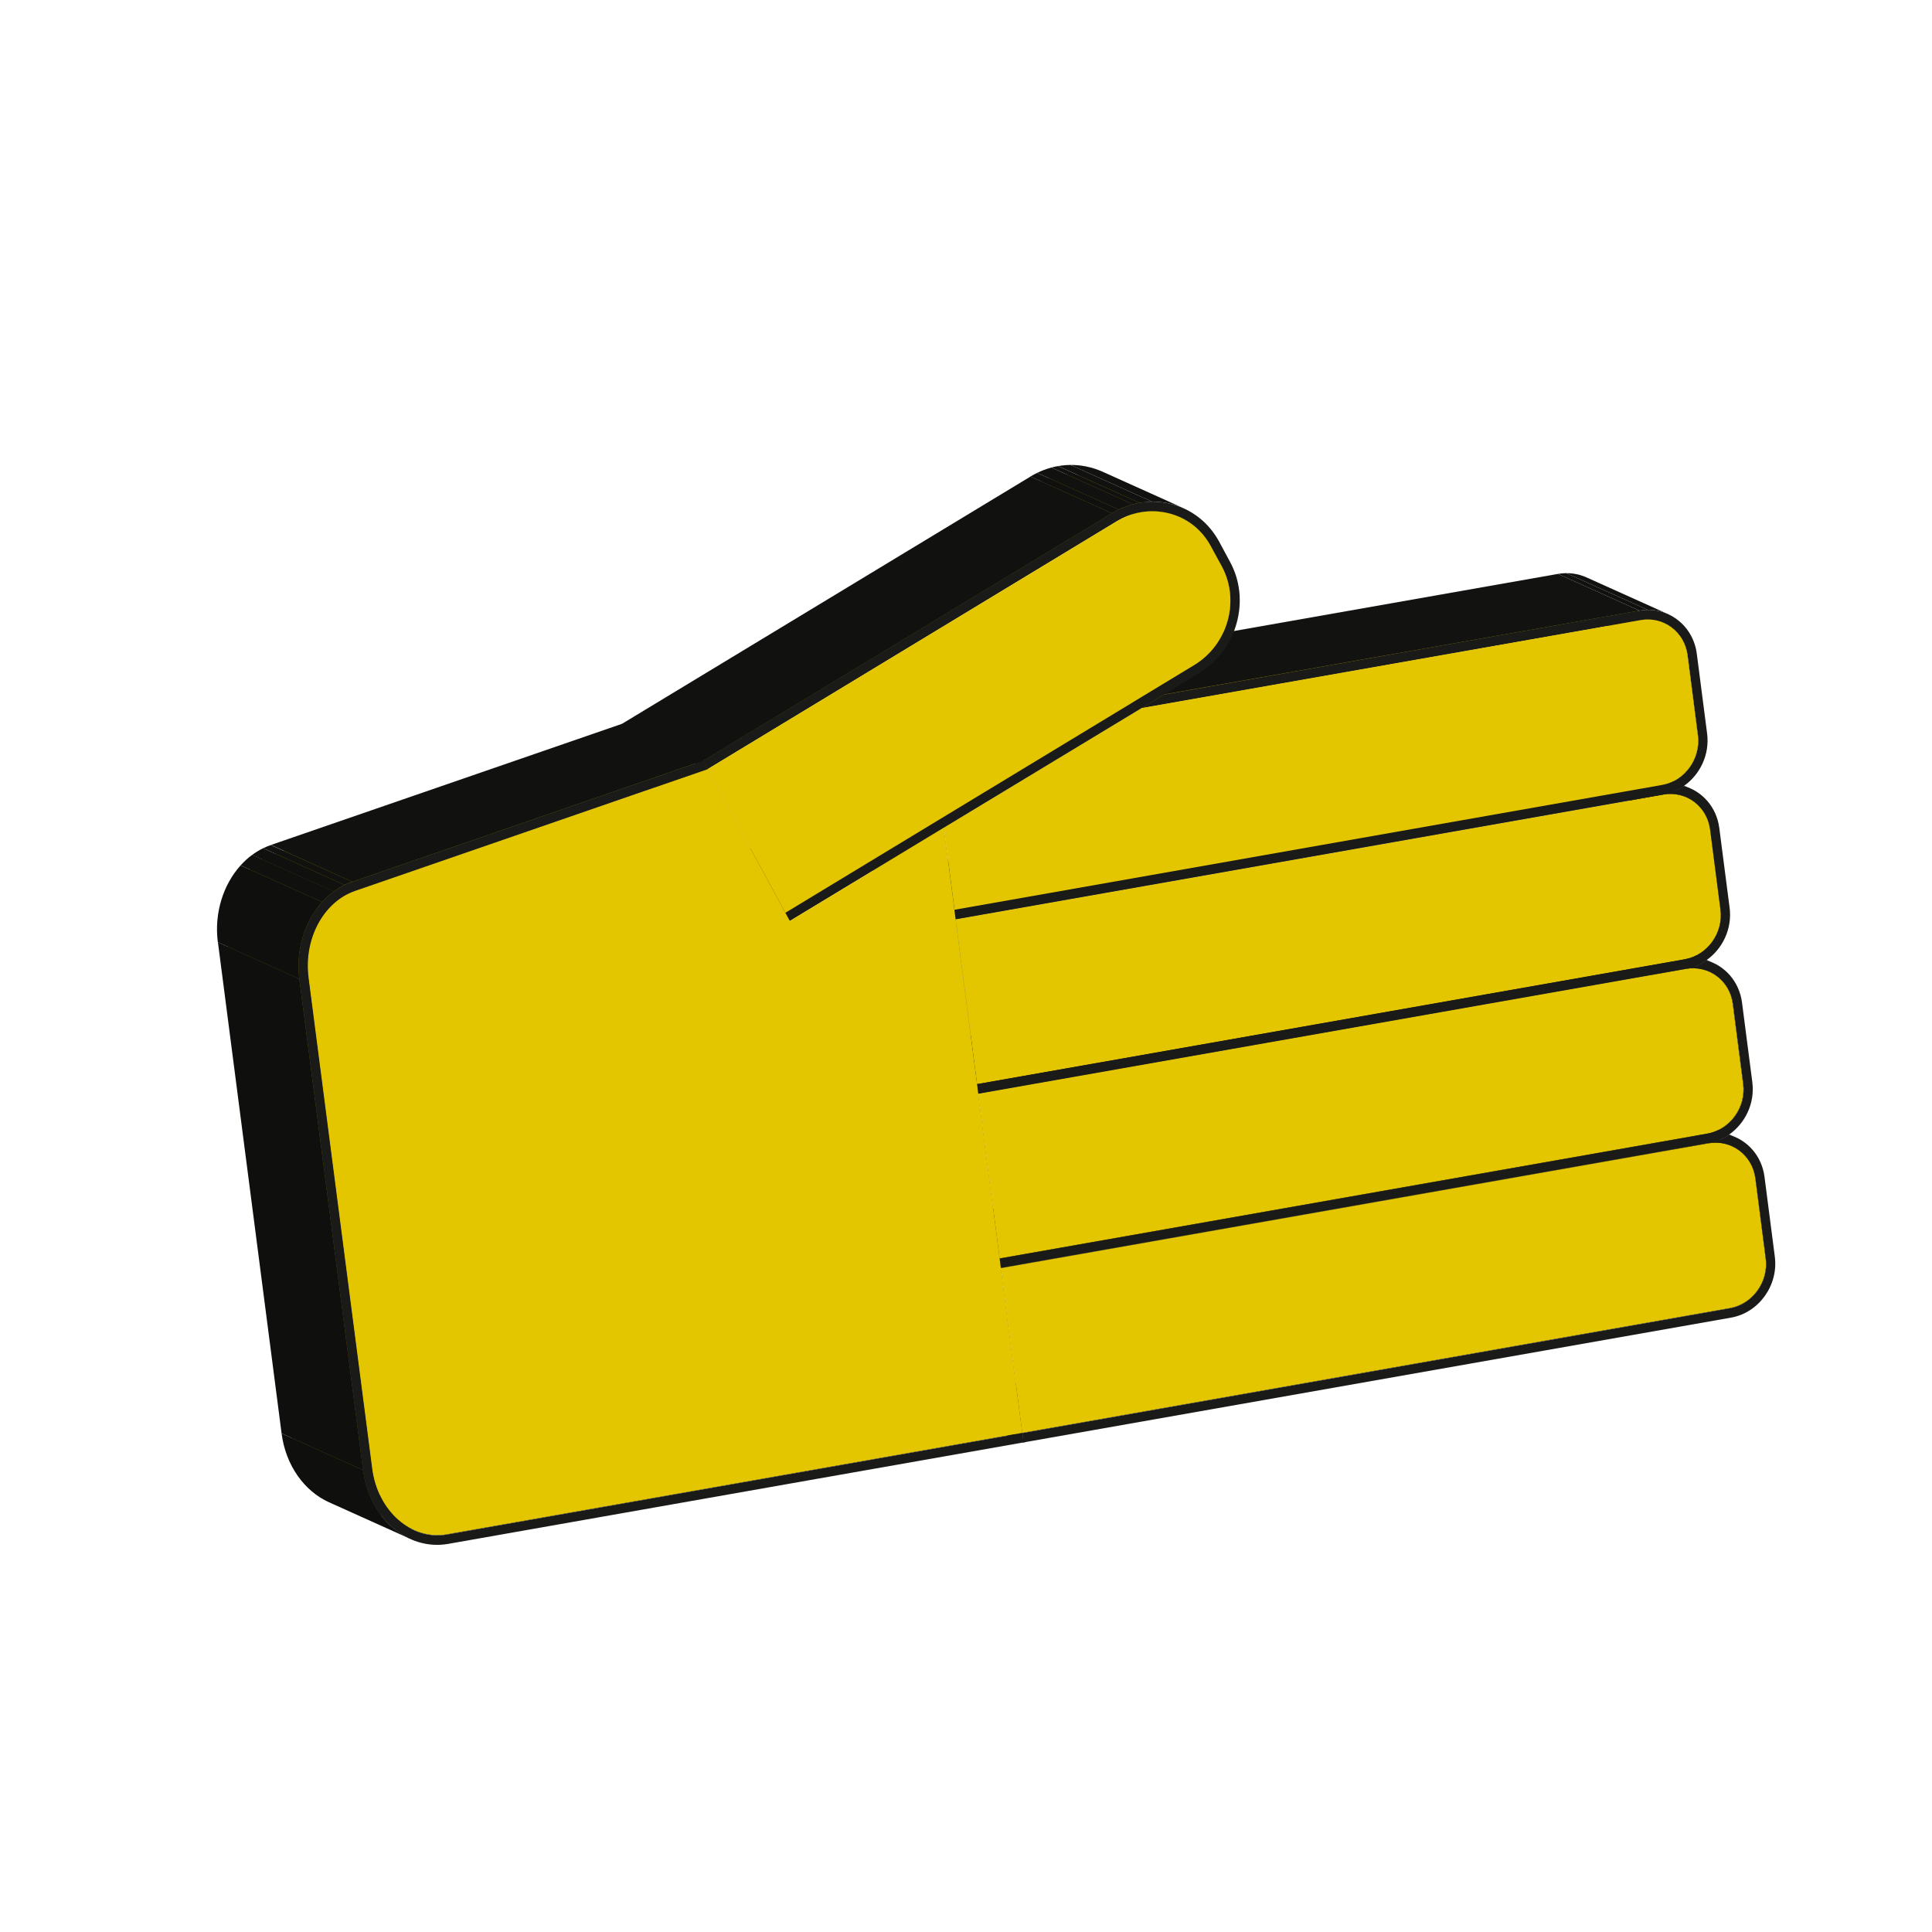 <?xml version="1.0" encoding="utf-8"?>
<!-- Generator: Adobe Illustrator 25.2.1, SVG Export Plug-In . SVG Version: 6.00 Build 0)  -->
<svg version="1.1" id="Layer_1" xmlns="http://www.w3.org/2000/svg" xmlns:xlink="http://www.w3.org/1999/xlink" x="0px" y="0px"
	 viewBox="0 0 200 200" style="enable-background:new 0 0 200 200;" xml:space="preserve">
<style type="text/css">
	.st0{enable-background:new    ;}
	.st1{clip-path:url(#SVGID_2_);enable-background:new    ;}
	.st2{fill:#111110;}
	.st3{fill:#10100F;}
	.st4{fill:#0F0F0E;}
	.st5{clip-path:url(#SVGID_4_);enable-background:new    ;}
	.st6{clip-path:url(#SVGID_6_);enable-background:new    ;}
	.st7{fill:#121211;}
	.st8{clip-path:url(#SVGID_8_);enable-background:new    ;}
	.st9{fill:#998500;}
	.st10{fill:#9E8A00;}
	.st11{clip-path:url(#SVGID_10_);enable-background:new    ;}
	.st12{clip-path:url(#SVGID_12_);enable-background:new    ;}
	.st13{clip-path:url(#SVGID_14_);enable-background:new    ;}
	.st14{clip-path:url(#SVGID_16_);enable-background:new    ;}
	.st15{clip-path:url(#SVGID_18_);enable-background:new    ;}
	.st16{clip-path:url(#SVGID_20_);enable-background:new    ;}
	.st17{clip-path:url(#SVGID_22_);enable-background:new    ;}
	.st18{fill:#9D8900;}
	.st19{fill:#8E7C00;}
	.st20{clip-path:url(#SVGID_24_);enable-background:new    ;}
	.st21{fill:#8A7800;}
	.st22{fill:#857300;}
	.st23{clip-path:url(#SVGID_26_);enable-background:new    ;}
	.st24{clip-path:url(#SVGID_28_);enable-background:new    ;}
	.st25{clip-path:url(#SVGID_30_);enable-background:new    ;}
	.st26{clip-path:url(#SVGID_32_);enable-background:new    ;}
	.st27{clip-path:url(#SVGID_34_);enable-background:new    ;}
	.st28{clip-path:url(#SVGID_36_);enable-background:new    ;}
	.st29{fill:#1A1A18;}
	.st30{clip-path:url(#SVGID_38_);enable-background:new    ;}
	.st31{fill:#948100;}
	.st32{fill:#8F7C00;}
	.st33{clip-path:url(#SVGID_40_);enable-background:new    ;}
	.st34{clip-path:url(#SVGID_42_);enable-background:new    ;}
	.st35{clip-path:url(#SVGID_44_);enable-background:new    ;}
	.st36{clip-path:url(#SVGID_46_);enable-background:new    ;}
	.st37{clip-path:url(#SVGID_48_);enable-background:new    ;}
	.st38{clip-path:url(#SVGID_50_);enable-background:new    ;}
	.st39{clip-path:url(#SVGID_52_);enable-background:new    ;}
	.st40{clip-path:url(#SVGID_54_);enable-background:new    ;}
	.st41{clip-path:url(#SVGID_56_);enable-background:new    ;}
	.st42{clip-path:url(#SVGID_58_);enable-background:new    ;}
	.st43{clip-path:url(#SVGID_60_);enable-background:new    ;}
	.st44{fill:#806F00;}
	.st45{clip-path:url(#SVGID_62_);enable-background:new    ;}
	.st46{clip-path:url(#SVGID_64_);enable-background:new    ;}
	.st47{clip-path:url(#SVGID_66_);enable-background:new    ;}
	.st48{clip-path:url(#SVGID_68_);enable-background:new    ;}
	.st49{clip-path:url(#SVGID_70_);enable-background:new    ;}
	.st50{clip-path:url(#SVGID_72_);enable-background:new    ;}
	.st51{clip-path:url(#SVGID_74_);enable-background:new    ;}
	.st52{clip-path:url(#SVGID_76_);enable-background:new    ;}
	.st53{clip-path:url(#SVGID_78_);enable-background:new    ;}
	.st54{clip-path:url(#SVGID_80_);enable-background:new    ;}
	.st55{clip-path:url(#SVGID_82_);enable-background:new    ;}
	.st56{clip-path:url(#SVGID_84_);enable-background:new    ;}
	.st57{clip-path:url(#SVGID_86_);enable-background:new    ;}
	.st58{clip-path:url(#SVGID_88_);enable-background:new    ;}
	.st59{clip-path:url(#SVGID_90_);enable-background:new    ;}
	.st60{clip-path:url(#SVGID_92_);enable-background:new    ;}
	.st61{clip-path:url(#SVGID_94_);enable-background:new    ;}
	.st62{clip-path:url(#SVGID_96_);enable-background:new    ;}
	.st63{clip-path:url(#SVGID_98_);enable-background:new    ;}
	.st64{fill:#E3C600;}
	.st65{clip-path:url(#SVGID_100_);enable-background:new    ;}
	.st66{clip-path:url(#SVGID_102_);enable-background:new    ;}
	.st67{clip-path:url(#SVGID_104_);enable-background:new    ;}
	.st68{clip-path:url(#SVGID_106_);enable-background:new    ;}
	.st69{clip-path:url(#SVGID_108_);enable-background:new    ;}
	.st70{clip-path:url(#SVGID_110_);enable-background:new    ;}
	.st71{fill:#9A8600;}
	.st72{clip-path:url(#SVGID_112_);enable-background:new    ;}
	.st73{clip-path:url(#SVGID_114_);enable-background:new    ;}
	.st74{clip-path:url(#SVGID_116_);enable-background:new    ;}
	.st75{clip-path:url(#SVGID_118_);enable-background:new    ;}
	.st76{clip-path:url(#SVGID_120_);enable-background:new    ;}
	.st77{clip-path:url(#SVGID_122_);enable-background:new    ;}
	.st78{clip-path:url(#SVGID_124_);enable-background:new    ;}
	.st79{clip-path:url(#SVGID_126_);enable-background:new    ;}
	.st80{clip-path:url(#SVGID_128_);enable-background:new    ;}
	.st81{clip-path:url(#SVGID_130_);enable-background:new    ;}
	.st82{clip-path:url(#SVGID_132_);enable-background:new    ;}
	.st83{clip-path:url(#SVGID_134_);enable-background:new    ;}
	.st84{clip-path:url(#SVGID_136_);enable-background:new    ;}
	.st85{clip-path:url(#SVGID_138_);enable-background:new    ;}
	.st86{clip-path:url(#SVGID_140_);enable-background:new    ;}
	.st87{clip-path:url(#SVGID_142_);enable-background:new    ;}
	.st88{clip-path:url(#SVGID_144_);enable-background:new    ;}
	.st89{clip-path:url(#SVGID_146_);enable-background:new    ;}
	.st90{clip-path:url(#SVGID_148_);enable-background:new    ;}
	.st91{clip-path:url(#SVGID_150_);enable-background:new    ;}
	.st92{clip-path:url(#SVGID_152_);enable-background:new    ;}
	.st93{clip-path:url(#SVGID_154_);enable-background:new    ;}
	.st94{clip-path:url(#SVGID_156_);enable-background:new    ;}
	.st95{clip-path:url(#SVGID_158_);enable-background:new    ;}
	.st96{clip-path:url(#SVGID_160_);enable-background:new    ;}
	.st97{clip-path:url(#SVGID_162_);enable-background:new    ;}
	.st98{clip-path:url(#SVGID_164_);enable-background:new    ;}
	.st99{clip-path:url(#SVGID_166_);enable-background:new    ;}
	.st100{clip-path:url(#SVGID_168_);enable-background:new    ;}
	.st101{clip-path:url(#SVGID_170_);enable-background:new    ;}
	.st102{clip-path:url(#SVGID_172_);enable-background:new    ;}
	.st103{clip-path:url(#SVGID_174_);enable-background:new    ;}
	.st104{clip-path:url(#SVGID_176_);enable-background:new    ;}
	.st105{clip-path:url(#SVGID_178_);enable-background:new    ;}
	.st106{clip-path:url(#SVGID_180_);enable-background:new    ;}
	.st107{clip-path:url(#SVGID_182_);enable-background:new    ;}
	.st108{clip-path:url(#SVGID_184_);enable-background:new    ;}
	.st109{clip-path:url(#SVGID_186_);enable-background:new    ;}
	.st110{clip-path:url(#SVGID_188_);enable-background:new    ;}
	.st111{clip-path:url(#SVGID_190_);enable-background:new    ;}
	.st112{clip-path:url(#SVGID_192_);enable-background:new    ;}
	.st113{clip-path:url(#SVGID_194_);enable-background:new    ;}
	.st114{clip-path:url(#SVGID_196_);enable-background:new    ;}
	.st115{clip-path:url(#SVGID_198_);enable-background:new    ;}
	.st116{clip-path:url(#SVGID_200_);enable-background:new    ;}
	.st117{clip-path:url(#SVGID_202_);enable-background:new    ;}
	.st118{clip-path:url(#SVGID_204_);enable-background:new    ;}
	.st119{clip-path:url(#SVGID_206_);enable-background:new    ;}
	.st120{clip-path:url(#SVGID_208_);enable-background:new    ;}
	.st121{clip-path:url(#SVGID_210_);enable-background:new    ;}
	.st122{clip-path:url(#SVGID_212_);enable-background:new    ;}
	.st123{clip-path:url(#SVGID_214_);enable-background:new    ;}
	.st124{clip-path:url(#SVGID_216_);enable-background:new    ;}
	.st125{clip-path:url(#SVGID_218_);enable-background:new    ;}
	.st126{clip-path:url(#SVGID_220_);enable-background:new    ;}
	.st127{clip-path:url(#SVGID_222_);enable-background:new    ;}
	.st128{clip-path:url(#SVGID_224_);enable-background:new    ;}
	.st129{clip-path:url(#SVGID_226_);enable-background:new    ;}
	.st130{clip-path:url(#SVGID_228_);enable-background:new    ;}
	.st131{clip-path:url(#SVGID_230_);enable-background:new    ;}
	.st132{clip-path:url(#SVGID_232_);enable-background:new    ;}
	.st133{clip-path:url(#SVGID_234_);enable-background:new    ;}
	.st134{clip-path:url(#SVGID_236_);enable-background:new    ;}
	.st135{clip-path:url(#SVGID_238_);enable-background:new    ;}
	.st136{clip-path:url(#SVGID_240_);enable-background:new    ;}
	.st137{clip-path:url(#SVGID_242_);enable-background:new    ;}
	.st138{clip-path:url(#SVGID_244_);enable-background:new    ;}
	.st139{clip-path:url(#SVGID_246_);enable-background:new    ;}
	.st140{clip-path:url(#SVGID_248_);enable-background:new    ;}
	.st141{clip-path:url(#SVGID_250_);enable-background:new    ;}
	.st142{clip-path:url(#SVGID_252_);enable-background:new    ;}
	.st143{clip-path:url(#SVGID_254_);enable-background:new    ;}
	.st144{clip-path:url(#SVGID_256_);enable-background:new    ;}
	.st145{clip-path:url(#SVGID_258_);enable-background:new    ;}
	.st146{clip-path:url(#SVGID_260_);enable-background:new    ;}
	.st147{clip-path:url(#SVGID_262_);enable-background:new    ;}
	.st148{clip-path:url(#SVGID_264_);enable-background:new    ;}
	.st149{clip-path:url(#SVGID_266_);enable-background:new    ;}
	.st150{clip-path:url(#SVGID_268_);enable-background:new    ;}
	.st151{clip-path:url(#SVGID_270_);enable-background:new    ;}
	.st152{clip-path:url(#SVGID_272_);enable-background:new    ;}
	.st153{clip-path:url(#SVGID_274_);enable-background:new    ;}
	.st154{clip-path:url(#SVGID_276_);enable-background:new    ;}
	.st155{clip-path:url(#SVGID_278_);enable-background:new    ;}
	.st156{clip-path:url(#SVGID_280_);enable-background:new    ;}
	.st157{clip-path:url(#SVGID_282_);enable-background:new    ;}
	.st158{clip-path:url(#SVGID_284_);enable-background:new    ;}
	.st159{clip-path:url(#SVGID_286_);enable-background:new    ;}
	.st160{clip-path:url(#SVGID_288_);fill:#111110;}
	.st161{clip-path:url(#SVGID_288_);fill:#10100F;}
	.st162{clip-path:url(#SVGID_288_);fill:#0F0F0E;}
	.st163{clip-path:url(#SVGID_290_);}
	.st164{clip-path:url(#SVGID_292_);fill:#0F0F0E;}
	.st165{clip-path:url(#SVGID_294_);}
	.st166{clip-path:url(#SVGID_296_);fill:#121211;}
	.st167{clip-path:url(#SVGID_298_);fill:#998500;}
	.st168{clip-path:url(#SVGID_298_);fill:#9E8A00;}
	.st169{clip-path:url(#SVGID_300_);fill:#111110;}
	.st170{clip-path:url(#SVGID_300_);fill:#10100F;}
	.st171{clip-path:url(#SVGID_302_);fill:#111110;}
	.st172{clip-path:url(#SVGID_302_);fill:#10100F;}
	.st173{clip-path:url(#SVGID_302_);fill:#0F0F0E;}
	.st174{clip-path:url(#SVGID_304_);}
	.st175{clip-path:url(#SVGID_306_);fill:#0F0F0E;}
	.st176{clip-path:url(#SVGID_308_);}
	.st177{clip-path:url(#SVGID_310_);fill:#121211;}
	.st178{clip-path:url(#SVGID_312_);fill:#998500;}
	.st179{clip-path:url(#SVGID_312_);fill:#9E8A00;}
	.st180{clip-path:url(#SVGID_314_);fill:#111110;}
	.st181{clip-path:url(#SVGID_314_);fill:#10100F;}
	.st182{clip-path:url(#SVGID_316_);fill:#111110;}
	.st183{clip-path:url(#SVGID_316_);fill:#10100F;}
	.st184{clip-path:url(#SVGID_316_);fill:#0F0F0E;}
	.st185{clip-path:url(#SVGID_318_);fill:#8A7800;}
	.st186{clip-path:url(#SVGID_318_);fill:#857300;}
	.st187{clip-path:url(#SVGID_320_);fill:#10100F;}
	.st188{clip-path:url(#SVGID_320_);fill:#0F0F0E;}
	.st189{clip-path:url(#SVGID_322_);fill:#998500;}
	.st190{clip-path:url(#SVGID_322_);fill:#948100;}
	.st191{clip-path:url(#SVGID_322_);fill:#8F7C00;}
	.st192{clip-path:url(#SVGID_322_);fill:#8A7800;}
	.st193{clip-path:url(#SVGID_324_);}
	.st194{clip-path:url(#SVGID_326_);fill:#0F0F0E;}
	.st195{clip-path:url(#SVGID_328_);}
	.st196{clip-path:url(#SVGID_330_);fill:#0F0F0E;}
	.st197{clip-path:url(#SVGID_332_);}
	.st198{clip-path:url(#SVGID_334_);fill:#0F0F0E;}
	.st199{clip-path:url(#SVGID_336_);}
	.st200{clip-path:url(#SVGID_338_);fill:#121211;}
	.st201{clip-path:url(#SVGID_340_);fill:#857300;}
	.st202{clip-path:url(#SVGID_340_);fill:#8A7800;}
	.st203{clip-path:url(#SVGID_340_);fill:#8F7C00;}
	.st204{clip-path:url(#SVGID_340_);fill:#948100;}
	.st205{clip-path:url(#SVGID_340_);fill:#998500;}
	.st206{clip-path:url(#SVGID_342_);fill:#121211;}
	.st207{clip-path:url(#SVGID_342_);fill:#111110;}
	.st208{clip-path:url(#SVGID_344_);fill:#121211;}
	.st209{clip-path:url(#SVGID_344_);fill:#111110;}
	.st210{clip-path:url(#SVGID_346_);fill:#121211;}
	.st211{clip-path:url(#SVGID_346_);fill:#111110;}
	.st212{clip-path:url(#SVGID_348_);fill:#121211;}
	.st213{clip-path:url(#SVGID_348_);fill:#111110;}
	.st214{clip-path:url(#SVGID_350_);}
	.st215{clip-path:url(#SVGID_352_);fill:#857300;}
	.st216{clip-path:url(#SVGID_354_);fill:#9E8A00;}
	.st217{clip-path:url(#SVGID_354_);fill:#998500;}
	.st218{clip-path:url(#SVGID_356_);fill:#121211;}
	.st219{clip-path:url(#SVGID_356_);fill:#111110;}
	.st220{clip-path:url(#SVGID_356_);fill:#10100F;}
	.st221{clip-path:url(#SVGID_358_);}
	.st222{clip-path:url(#SVGID_360_);fill:#857300;}
	.st223{clip-path:url(#SVGID_362_);}
	.st224{clip-path:url(#SVGID_364_);fill:#857300;}
	.st225{clip-path:url(#SVGID_366_);fill:#857300;}
	.st226{clip-path:url(#SVGID_366_);fill:#8A7800;}
	.st227{clip-path:url(#SVGID_366_);fill:#8F7C00;}
	.st228{clip-path:url(#SVGID_366_);fill:#948100;}
	.st229{clip-path:url(#SVGID_366_);fill:#998500;}
	.st230{clip-path:url(#SVGID_368_);fill:#998500;}
	.st231{clip-path:url(#SVGID_368_);fill:#9E8A00;}
	.st232{clip-path:url(#SVGID_370_);fill:#111110;}
	.st233{clip-path:url(#SVGID_370_);fill:#10100F;}
	.st234{clip-path:url(#SVGID_372_);fill:#111110;}
	.st235{clip-path:url(#SVGID_372_);fill:#10100F;}
	.st236{clip-path:url(#SVGID_372_);fill:#0F0F0E;}
	.st237{clip-path:url(#SVGID_374_);}
	.st238{clip-path:url(#SVGID_376_);fill:#0F0F0E;}
	.st239{clip-path:url(#SVGID_378_);}
	.st240{clip-path:url(#SVGID_380_);fill:#0F0F0E;}
	.st241{clip-path:url(#SVGID_382_);}
	.st242{clip-path:url(#SVGID_384_);fill:#0F0F0E;}
	.st243{clip-path:url(#SVGID_386_);fill:#998500;}
	.st244{clip-path:url(#SVGID_386_);fill:#9E8A00;}
	.st245{clip-path:url(#SVGID_388_);fill:#111110;}
	.st246{clip-path:url(#SVGID_388_);fill:#121211;}
	.st247{clip-path:url(#SVGID_390_);fill:#0F0F0E;}
	.st248{clip-path:url(#SVGID_390_);fill:#10100F;}
	.st249{clip-path:url(#SVGID_392_);}
	.st250{clip-path:url(#SVGID_394_);fill:#9E8A00;}
	.st251{clip-path:url(#SVGID_396_);fill:#0F0F0E;}
	.st252{clip-path:url(#SVGID_398_);fill:#121211;}
	.st253{clip-path:url(#SVGID_398_);fill:#111110;}
	.st254{clip-path:url(#SVGID_400_);fill:#121211;}
	.st255{clip-path:url(#SVGID_400_);fill:#111110;}
	.st256{clip-path:url(#SVGID_402_);fill:#0F0F0E;}
	.st257{clip-path:url(#SVGID_402_);fill:#10100F;}
	.st258{clip-path:url(#SVGID_404_);}
	.st259{clip-path:url(#SVGID_406_);fill:#9E8A00;}
	.st260{clip-path:url(#SVGID_408_);}
	.st261{clip-path:url(#SVGID_410_);fill:#857300;}
	.st262{clip-path:url(#SVGID_412_);fill:#0F0F0E;}
	.st263{clip-path:url(#SVGID_414_);}
	.st264{clip-path:url(#SVGID_416_);fill:#857300;}
	.st265{clip-path:url(#SVGID_418_);}
	.st266{clip-path:url(#SVGID_420_);fill:#0F0F0E;}
	.st267{clip-path:url(#SVGID_422_);}
	.st268{clip-path:url(#SVGID_424_);fill:#0F0F0E;}
	.st269{clip-path:url(#SVGID_426_);fill:#998500;}
	.st270{clip-path:url(#SVGID_426_);fill:#9E8A00;}
	.st271{clip-path:url(#SVGID_428_);fill:#8A7800;}
	.st272{clip-path:url(#SVGID_428_);fill:#8F7C00;}
	.st273{clip-path:url(#SVGID_428_);fill:#948100;}
	.st274{clip-path:url(#SVGID_428_);fill:#998500;}
	.st275{clip-path:url(#SVGID_430_);fill:#10100F;}
	.st276{clip-path:url(#SVGID_430_);fill:#111110;}
	.st277{clip-path:url(#SVGID_430_);fill:#121211;}
	.st278{clip-path:url(#SVGID_432_);fill:#857300;}
	.st279{clip-path:url(#SVGID_432_);fill:#8A7800;}
	.st280{clip-path:url(#SVGID_434_);fill:#0F0F0E;}
	.st281{clip-path:url(#SVGID_434_);fill:#10100F;}
	.st282{clip-path:url(#SVGID_436_);fill:#121211;}
	.st283{clip-path:url(#SVGID_436_);fill:#111110;}
	.st284{clip-path:url(#SVGID_438_);}
	.st285{clip-path:url(#SVGID_440_);fill:#857300;}
	.st286{clip-path:url(#SVGID_442_);fill:#0F0F0E;}
	.st287{clip-path:url(#SVGID_444_);fill:#857300;}
	.st288{clip-path:url(#SVGID_444_);fill:#8A7800;}
	.st289{clip-path:url(#SVGID_444_);fill:#8F7C00;}
	.st290{clip-path:url(#SVGID_444_);fill:#948100;}
	.st291{clip-path:url(#SVGID_446_);fill:#0F0F0E;}
	.st292{clip-path:url(#SVGID_446_);fill:#10100F;}
	.st293{clip-path:url(#SVGID_446_);fill:#111110;}
	.st294{clip-path:url(#SVGID_448_);fill:#111110;}
	.st295{clip-path:url(#SVGID_448_);fill:#10100F;}
	.st296{clip-path:url(#SVGID_448_);fill:#0F0F0E;}
	.st297{clip-path:url(#SVGID_450_);}
	.st298{clip-path:url(#SVGID_452_);fill:#0F0F0E;}
	.st299{clip-path:url(#SVGID_454_);fill:#998500;}
	.st300{clip-path:url(#SVGID_454_);fill:#9E8A00;}
	.st301{clip-path:url(#SVGID_456_);fill:#111110;}
	.st302{clip-path:url(#SVGID_456_);fill:#121211;}
	.st303{clip-path:url(#SVGID_458_);fill:#111110;}
	.st304{clip-path:url(#SVGID_458_);fill:#10100F;}
	.st305{clip-path:url(#SVGID_458_);fill:#0F0F0E;}
	.st306{clip-path:url(#SVGID_460_);fill:#111110;}
	.st307{clip-path:url(#SVGID_460_);fill:#10100F;}
	.st308{clip-path:url(#SVGID_460_);fill:#0F0F0E;}
	.st309{clip-path:url(#SVGID_462_);}
	.st310{clip-path:url(#SVGID_464_);fill:#0F0F0E;}
	.st311{clip-path:url(#SVGID_466_);}
	.st312{clip-path:url(#SVGID_468_);fill:#121211;}
	.st313{clip-path:url(#SVGID_470_);fill:#998500;}
	.st314{clip-path:url(#SVGID_470_);fill:#9E8A00;}
	.st315{clip-path:url(#SVGID_472_);fill:#111110;}
	.st316{clip-path:url(#SVGID_472_);fill:#10100F;}
	.st317{clip-path:url(#SVGID_474_);fill:#111110;}
	.st318{clip-path:url(#SVGID_474_);fill:#10100F;}
	.st319{clip-path:url(#SVGID_474_);fill:#0F0F0E;}
	.st320{clip-path:url(#SVGID_476_);fill:#0F0F0E;}
	.st321{clip-path:url(#SVGID_478_);fill:#998500;}
	.st322{clip-path:url(#SVGID_478_);fill:#9E8A00;}
	.st323{clip-path:url(#SVGID_480_);fill:#948100;}
	.st324{clip-path:url(#SVGID_480_);fill:#998500;}
	.st325{clip-path:url(#SVGID_482_);fill:#111110;}
	.st326{clip-path:url(#SVGID_482_);fill:#121211;}
	.st327{clip-path:url(#SVGID_484_);}
	.st328{clip-path:url(#SVGID_486_);fill:#0F0F0E;}
	.st329{clip-path:url(#SVGID_488_);}
	.st330{clip-path:url(#SVGID_490_);fill:#121211;}
	.st331{clip-path:url(#SVGID_492_);fill:#998500;}
	.st332{clip-path:url(#SVGID_492_);fill:#9E8A00;}
	.st333{clip-path:url(#SVGID_494_);}
	.st334{clip-path:url(#SVGID_496_);fill:#857300;}
	.st335{clip-path:url(#SVGID_498_);fill:#8A7800;}
	.st336{clip-path:url(#SVGID_498_);fill:#857300;}
	.st337{clip-path:url(#SVGID_500_);fill:#10100F;}
	.st338{clip-path:url(#SVGID_500_);fill:#0F0F0E;}
	.st339{clip-path:url(#SVGID_502_);fill:#0F0F0E;}
	.st340{clip-path:url(#SVGID_504_);}
	.st341{clip-path:url(#SVGID_506_);fill:#0F0F0E;}
	.st342{clip-path:url(#SVGID_508_);fill:#9E8A00;}
	.st343{clip-path:url(#SVGID_508_);fill:#998500;}
	.st344{clip-path:url(#SVGID_508_);fill:#948100;}
	.st345{clip-path:url(#SVGID_508_);fill:#8F7C00;}
	.st346{clip-path:url(#SVGID_508_);fill:#8A7800;}
	.st347{clip-path:url(#SVGID_510_);}
	.st348{clip-path:url(#SVGID_512_);fill:#9E8A00;}
	.st349{clip-path:url(#SVGID_514_);}
	.st350{clip-path:url(#SVGID_516_);fill:#9E8A00;}
	.st351{clip-path:url(#SVGID_518_);fill:#9E8A00;}
	.st352{clip-path:url(#SVGID_520_);}
	.st353{clip-path:url(#SVGID_522_);fill:#9E8A00;}
	.st354{clip-path:url(#SVGID_524_);fill:#121211;}
	.st355{clip-path:url(#SVGID_524_);fill:#111110;}
	.st356{clip-path:url(#SVGID_524_);fill:#10100F;}
	.st357{clip-path:url(#SVGID_526_);fill:#121211;}
	.st358{clip-path:url(#SVGID_526_);fill:#111110;}
	.st359{clip-path:url(#SVGID_528_);fill:#121211;}
	.st360{clip-path:url(#SVGID_528_);fill:#111110;}
	.st361{clip-path:url(#SVGID_530_);fill:#857300;}
	.st362{clip-path:url(#SVGID_532_);}
	.st363{clip-path:url(#SVGID_534_);fill:#0F0F0E;}
	.st364{clip-path:url(#SVGID_536_);}
	.st365{clip-path:url(#SVGID_538_);fill:#857300;}
	.st366{clip-path:url(#SVGID_540_);fill:#0F0F0E;}
	.st367{clip-path:url(#SVGID_542_);fill:#857300;}
	.st368{clip-path:url(#SVGID_542_);fill:#8A7800;}
	.st369{clip-path:url(#SVGID_542_);fill:#8F7C00;}
	.st370{clip-path:url(#SVGID_542_);fill:#948100;}
	.st371{clip-path:url(#SVGID_542_);fill:#998500;}
	.st372{clip-path:url(#SVGID_544_);fill:#121211;}
	.st373{clip-path:url(#SVGID_544_);fill:#111110;}
	.st374{clip-path:url(#SVGID_546_);fill:#0F0F0E;}
	.st375{clip-path:url(#SVGID_546_);fill:#10100F;}
	.st376{clip-path:url(#SVGID_548_);fill:#9E8A00;}
	.st377{clip-path:url(#SVGID_550_);fill:#121211;}
	.st378{clip-path:url(#SVGID_550_);fill:#111110;}
	.st379{clip-path:url(#SVGID_552_);}
	.st380{clip-path:url(#SVGID_554_);fill:#857300;}
	.st381{clip-path:url(#SVGID_556_);}
	.st382{clip-path:url(#SVGID_558_);fill:#0F0F0E;}
	.st383{clip-path:url(#SVGID_560_);fill:#857300;}
	.st384{clip-path:url(#SVGID_560_);fill:#8A7800;}
	.st385{clip-path:url(#SVGID_560_);fill:#8F7C00;}
	.st386{clip-path:url(#SVGID_560_);fill:#948100;}
	.st387{clip-path:url(#SVGID_560_);fill:#998500;}
	.st388{clip-path:url(#SVGID_562_);fill:#0F0F0E;}
	.st389{clip-path:url(#SVGID_562_);fill:#10100F;}
	.st390{clip-path:url(#SVGID_562_);fill:#111110;}
	.st391{clip-path:url(#SVGID_564_);}
	.st392{clip-path:url(#SVGID_566_);fill:#0F0F0E;}
	.st393{clip-path:url(#SVGID_568_);fill:#857300;}
	.st394{clip-path:url(#SVGID_568_);fill:#8A7800;}
	.st395{clip-path:url(#SVGID_570_);fill:#0F0F0E;}
	.st396{clip-path:url(#SVGID_570_);fill:#10100F;}
	.st397{clip-path:url(#SVGID_572_);fill:#121211;}
	.st398{clip-path:url(#SVGID_572_);fill:#111110;}
	.st399{clip-path:url(#SVGID_574_);}
	.st400{clip-path:url(#SVGID_576_);fill:#0F0F0E;}
	.st401{clip-path:url(#SVGID_578_);}
	.st402{clip-path:url(#SVGID_580_);fill:#9E8A00;}
	.st403{clip-path:url(#SVGID_582_);fill:#998500;}
	.st404{clip-path:url(#SVGID_582_);fill:#9E8A00;}
	.st405{clip-path:url(#SVGID_584_);fill:#8A7800;}
	.st406{clip-path:url(#SVGID_584_);fill:#8F7C00;}
	.st407{clip-path:url(#SVGID_584_);fill:#948100;}
	.st408{clip-path:url(#SVGID_584_);fill:#998500;}
	.st409{clip-path:url(#SVGID_586_);fill:#10100F;}
	.st410{clip-path:url(#SVGID_586_);fill:#111110;}
	.st411{clip-path:url(#SVGID_586_);fill:#121211;}
	.st412{clip-path:url(#SVGID_588_);fill:#857300;}
	.st413{clip-path:url(#SVGID_590_);}
	.st414{clip-path:url(#SVGID_592_);fill:#0F0F0E;}
	.st415{clip-path:url(#SVGID_594_);fill:#857300;}
	.st416{clip-path:url(#SVGID_594_);fill:#8A7800;}
	.st417{clip-path:url(#SVGID_594_);fill:#8F7C00;}
	.st418{clip-path:url(#SVGID_594_);fill:#948100;}
	.st419{clip-path:url(#SVGID_596_);fill:#0F0F0E;}
	.st420{clip-path:url(#SVGID_596_);fill:#10100F;}
	.st421{clip-path:url(#SVGID_596_);fill:#111110;}
	.st422{clip-path:url(#SVGID_598_);fill:#111110;}
	.st423{clip-path:url(#SVGID_598_);fill:#10100F;}
	.st424{clip-path:url(#SVGID_598_);fill:#0F0F0E;}
	.st425{clip-path:url(#SVGID_600_);}
	.st426{clip-path:url(#SVGID_602_);fill:#0F0F0E;}
	.st427{clip-path:url(#SVGID_604_);}
	.st428{clip-path:url(#SVGID_606_);fill:#121211;}
	.st429{clip-path:url(#SVGID_608_);fill:#998500;}
	.st430{clip-path:url(#SVGID_608_);fill:#9E8A00;}
	.st431{clip-path:url(#SVGID_610_);fill:#111110;}
	.st432{clip-path:url(#SVGID_610_);fill:#10100F;}
	.st433{clip-path:url(#SVGID_612_);fill:#111110;}
	.st434{clip-path:url(#SVGID_612_);fill:#10100F;}
	.st435{clip-path:url(#SVGID_612_);fill:#0F0F0E;}
	.st436{clip-path:url(#SVGID_614_);}
	.st437{clip-path:url(#SVGID_616_);fill:#0F0F0E;}
	.st438{clip-path:url(#SVGID_618_);}
	.st439{clip-path:url(#SVGID_620_);fill:#121211;}
	.st440{clip-path:url(#SVGID_622_);fill:#998500;}
	.st441{clip-path:url(#SVGID_622_);fill:#9E8A00;}
	.st442{clip-path:url(#SVGID_624_);fill:#111110;}
	.st443{clip-path:url(#SVGID_624_);fill:#10100F;}
	.st444{clip-path:url(#SVGID_626_);fill:#111110;}
	.st445{clip-path:url(#SVGID_626_);fill:#10100F;}
	.st446{clip-path:url(#SVGID_626_);fill:#0F0F0E;}
	.st447{clip-path:url(#SVGID_628_);}
	.st448{clip-path:url(#SVGID_630_);fill:#0F0F0E;}
	.st449{clip-path:url(#SVGID_632_);}
	.st450{clip-path:url(#SVGID_634_);fill:#121211;}
	.st451{clip-path:url(#SVGID_636_);fill:#998500;}
	.st452{clip-path:url(#SVGID_636_);fill:#9E8A00;}
	.st453{clip-path:url(#SVGID_638_);fill:#111110;}
	.st454{clip-path:url(#SVGID_638_);fill:#10100F;}
	.st455{clip-path:url(#SVGID_640_);fill:#111110;}
	.st456{clip-path:url(#SVGID_640_);fill:#10100F;}
	.st457{clip-path:url(#SVGID_640_);fill:#0F0F0E;}
	.st458{clip-path:url(#SVGID_642_);}
	.st459{clip-path:url(#SVGID_644_);fill:#0F0F0E;}
	.st460{clip-path:url(#SVGID_646_);fill:#998500;}
	.st461{clip-path:url(#SVGID_646_);fill:#9E8A00;}
	.st462{clip-path:url(#SVGID_648_);fill:#111110;}
	.st463{clip-path:url(#SVGID_648_);fill:#121211;}
	.st464{clip-path:url(#SVGID_650_);fill:#10100F;}
	.st465{clip-path:url(#SVGID_650_);fill:#0F0F0E;}
	.st466{clip-path:url(#SVGID_652_);}
	.st467{clip-path:url(#SVGID_654_);fill:#0F0F0E;}
	.st468{clip-path:url(#SVGID_656_);}
	.st469{clip-path:url(#SVGID_658_);fill:#9E8A00;}
	.st470{clip-path:url(#SVGID_660_);fill:#998500;}
	.st471{clip-path:url(#SVGID_660_);fill:#9E8A00;}
	.st472{clip-path:url(#SVGID_662_);fill:#111110;}
	.st473{clip-path:url(#SVGID_662_);fill:#121211;}
	.st474{clip-path:url(#SVGID_664_);fill:#8F7C00;}
	.st475{clip-path:url(#SVGID_664_);fill:#948100;}
	.st476{clip-path:url(#SVGID_664_);fill:#998500;}
	.st477{clip-path:url(#SVGID_666_);fill:#10100F;}
	.st478{clip-path:url(#SVGID_666_);fill:#111110;}
	.st479{clip-path:url(#SVGID_668_);fill:#121211;}
	.st480{clip-path:url(#SVGID_668_);fill:#111110;}
	.st481{clip-path:url(#SVGID_670_);}
	.st482{clip-path:url(#SVGID_672_);fill:#857300;}
	.st483{clip-path:url(#SVGID_674_);}
	.st484{clip-path:url(#SVGID_676_);fill:#0F0F0E;}
	.st485{clip-path:url(#SVGID_678_);fill:#857300;}
	.st486{clip-path:url(#SVGID_678_);fill:#8A7800;}
	.st487{clip-path:url(#SVGID_678_);fill:#8F7C00;}
	.st488{clip-path:url(#SVGID_678_);fill:#948100;}
	.st489{clip-path:url(#SVGID_680_);fill:#0F0F0E;}
	.st490{clip-path:url(#SVGID_680_);fill:#10100F;}
	.st491{clip-path:url(#SVGID_680_);fill:#111110;}
	.st492{fill:none;}
	.st493{fill:#1D1D1B;}
	.st494{fill:#FFFFFF;}
	.st495{clip-path:url(#SVGID_682_);enable-background:new    ;}
	.st496{clip-path:url(#SVGID_684_);enable-background:new    ;}
	.st497{clip-path:url(#SVGID_686_);enable-background:new    ;}
	.st498{clip-path:url(#SVGID_688_);enable-background:new    ;}
	.st499{fill:#999999;}
	.st500{fill:#9E9E9E;}
	.st501{clip-path:url(#SVGID_690_);enable-background:new    ;}
	.st502{clip-path:url(#SVGID_692_);enable-background:new    ;}
	.st503{clip-path:url(#SVGID_694_);enable-background:new    ;}
	.st504{clip-path:url(#SVGID_696_);enable-background:new    ;}
	.st505{clip-path:url(#SVGID_698_);enable-background:new    ;}
	.st506{clip-path:url(#SVGID_700_);enable-background:new    ;}
	.st507{clip-path:url(#SVGID_702_);enable-background:new    ;}
	.st508{clip-path:url(#SVGID_704_);enable-background:new    ;}
	.st509{clip-path:url(#SVGID_706_);enable-background:new    ;}
	.st510{clip-path:url(#SVGID_708_);enable-background:new    ;}
	.st511{clip-path:url(#SVGID_710_);enable-background:new    ;}
	.st512{clip-path:url(#SVGID_712_);enable-background:new    ;}
	.st513{clip-path:url(#SVGID_714_);enable-background:new    ;}
	.st514{clip-path:url(#SVGID_716_);enable-background:new    ;}
	.st515{clip-path:url(#SVGID_718_);enable-background:new    ;}
	.st516{fill:#9D9D9D;}
	.st517{fill:#808080;}
	.st518{fill:#E3E3E3;}
	.st519{clip-path:url(#SVGID_720_);enable-background:new    ;}
	.st520{clip-path:url(#SVGID_722_);enable-background:new    ;}
	.st521{clip-path:url(#SVGID_724_);enable-background:new    ;}
	.st522{clip-path:url(#SVGID_726_);enable-background:new    ;}
	.st523{clip-path:url(#SVGID_728_);enable-background:new    ;}
	.st524{clip-path:url(#SVGID_730_);enable-background:new    ;}
	.st525{clip-path:url(#SVGID_732_);enable-background:new    ;}
	.st526{clip-path:url(#SVGID_734_);enable-background:new    ;}
	.st527{clip-path:url(#SVGID_736_);enable-background:new    ;}
	.st528{clip-path:url(#SVGID_738_);enable-background:new    ;}
	.st529{clip-path:url(#SVGID_740_);enable-background:new    ;}
	.st530{clip-path:url(#SVGID_742_);enable-background:new    ;}
	.st531{clip-path:url(#SVGID_744_);enable-background:new    ;}
	.st532{clip-path:url(#SVGID_746_);enable-background:new    ;}
	.st533{fill:#949494;}
	.st534{clip-path:url(#SVGID_748_);enable-background:new    ;}
	.st535{clip-path:url(#SVGID_750_);enable-background:new    ;}
	.st536{clip-path:url(#SVGID_752_);enable-background:new    ;}
	.st537{clip-path:url(#SVGID_754_);enable-background:new    ;}
	.st538{clip-path:url(#SVGID_756_);enable-background:new    ;}
	.st539{clip-path:url(#SVGID_758_);enable-background:new    ;}
	.st540{clip-path:url(#SVGID_760_);enable-background:new    ;}
	.st541{clip-path:url(#SVGID_762_);enable-background:new    ;}
	.st542{clip-path:url(#SVGID_764_);enable-background:new    ;}
	.st543{clip-path:url(#SVGID_766_);enable-background:new    ;}
	.st544{clip-path:url(#SVGID_768_);enable-background:new    ;}
	.st545{clip-path:url(#SVGID_770_);enable-background:new    ;}
	.st546{clip-path:url(#SVGID_772_);enable-background:new    ;}
	.st547{clip-path:url(#SVGID_774_);enable-background:new    ;}
	.st548{clip-path:url(#SVGID_776_);enable-background:new    ;}
	.st549{clip-path:url(#SVGID_778_);enable-background:new    ;}
	.st550{clip-path:url(#SVGID_780_);enable-background:new    ;}
	.st551{fill:#858585;}
	.st552{clip-path:url(#SVGID_782_);enable-background:new    ;}
	.st553{clip-path:url(#SVGID_784_);enable-background:new    ;}
	.st554{clip-path:url(#SVGID_786_);enable-background:new    ;}
	.st555{clip-path:url(#SVGID_788_);enable-background:new    ;}
	.st556{fill:#8F8F8F;}
	.st557{fill:#8A8A8A;}
	.st558{clip-path:url(#SVGID_790_);enable-background:new    ;}
	.st559{clip-path:url(#SVGID_792_);enable-background:new    ;}
	.st560{clip-path:url(#SVGID_794_);enable-background:new    ;}
	.st561{clip-path:url(#SVGID_796_);enable-background:new    ;}
	.st562{clip-path:url(#SVGID_798_);enable-background:new    ;}
	.st563{clip-path:url(#SVGID_800_);enable-background:new    ;}
	.st564{clip-path:url(#SVGID_802_);enable-background:new    ;}
	.st565{clip-path:url(#SVGID_804_);enable-background:new    ;}
	.st566{clip-path:url(#SVGID_806_);enable-background:new    ;}
	.st567{fill:#8E8E8E;}
</style>
<g>
	<g>
		<g class="st0">
			<g class="st0">
				<defs>
					<path id="SVGID_225_" class="st0" d="M179.08,135.42l-8.44-3.8c2.35-0.42,4.03-2.73,3.71-5.15l8.44,3.8
						C183.1,132.7,181.43,135.01,179.08,135.42z"/>
				</defs>
				<clipPath id="SVGID_2_">
					<use xlink:href="#SVGID_225_"  style="overflow:visible;"/>
				</clipPath>
				<g class="st1">
					<path class="st2" d="M179.08,135.42l-8.44-3.8c0.12-0.02,0.24-0.05,0.36-0.08l8.44,3.8
						C179.32,135.38,179.2,135.4,179.08,135.42"/>
					<path class="st2" d="M179.44,135.34l-8.44-3.8c0.27-0.07,0.53-0.17,0.78-0.29l8.44,3.8
						C179.97,135.17,179.71,135.27,179.44,135.34"/>
					<path class="st3" d="M180.22,135.05l-8.44-3.8c0.24-0.12,0.48-0.26,0.69-0.42l8.44,3.8
						C180.7,134.79,180.47,134.93,180.22,135.05"/>
					<path class="st3" d="M180.92,134.63l-8.44-3.8c0.25-0.18,0.48-0.39,0.69-0.63l8.44,3.8
						C181.4,134.24,181.17,134.45,180.92,134.63"/>
					<path class="st4" d="M181.61,134.01l-8.44-3.8c0.89-0.98,1.36-2.34,1.18-3.74l8.44,3.8
						C182.97,131.67,182.49,133.03,181.61,134.01"/>
				</g>
			</g>
			<g>
				<polygon class="st4" points="182.79,130.27 174.35,126.47 173.28,118.19 181.71,121.99 				"/>
			</g>
			<g class="st0">
				<defs>
					<path id="SVGID_227_" class="st0" d="M170.84,114.84l8.44,3.8c1.28,0.58,2.24,1.8,2.44,3.35l-8.44-3.8
						C173.08,116.64,172.12,115.42,170.84,114.84z"/>
				</defs>
				<clipPath id="SVGID_4_">
					<use xlink:href="#SVGID_227_"  style="overflow:visible;"/>
				</clipPath>
				<g class="st5">
					<path class="st4" d="M181.71,121.99l-8.44-3.8c-0.2-1.54-1.16-2.77-2.44-3.35l8.44,3.8
						C180.55,119.22,181.51,120.45,181.71,121.99"/>
				</g>
			</g>
			<g class="st0">
				<defs>
					<path id="SVGID_229_" class="st0" d="M170.54,113.67c0.24,0.07,0.48,0.15,0.71,0.26l8.44,3.8c-0.23-0.1-0.47-0.19-0.71-0.26
						C176.44,116.33,173.07,114.81,170.54,113.67z"/>
				</defs>
				<clipPath id="SVGID_6_">
					<use xlink:href="#SVGID_229_"  style="overflow:visible;"/>
				</clipPath>
				<g class="st6">
					<path class="st7" d="M178.97,117.47l-8.44-3.8c0.24,0.07,0.48,0.15,0.71,0.26l8.44,3.8
						C179.45,117.63,179.22,117.54,178.97,117.47"/>
				</g>
			</g>
			<g class="st0">
				<defs>
					<path id="SVGID_231_" class="st0" d="M170.84,114.84l8.44,3.8c-0.73-0.33-1.56-0.45-2.41-0.3l-8.44-3.8
						C169.28,114.39,170.11,114.51,170.84,114.84z"/>
				</defs>
				<clipPath id="SVGID_8_">
					<use xlink:href="#SVGID_231_"  style="overflow:visible;"/>
				</clipPath>
				<g class="st8">
					<path class="st9" d="M176.86,118.35l-8.44-3.8c0.23-0.04,0.47-0.06,0.69-0.06l8.44,3.8
						C177.33,118.28,177.1,118.3,176.86,118.35"/>
					<path class="st10" d="M177.56,118.28l-8.44-3.8c0.61-0.01,1.19,0.12,1.71,0.36l8.44,3.8
						C178.74,118.4,178.16,118.28,177.56,118.28"/>
				</g>
			</g>
			<g class="st0">
				<defs>
					<path id="SVGID_233_" class="st0" d="M168.43,114.54c0.77-0.14,1.49-0.44,2.11-0.87l8.44,3.8c-0.62,0.43-1.34,0.74-2.11,0.87
						C174.33,117.21,170.96,115.68,168.43,114.54z"/>
				</defs>
				<clipPath id="SVGID_10_">
					<use xlink:href="#SVGID_233_"  style="overflow:visible;"/>
				</clipPath>
				<g class="st11">
					<path class="st2" d="M176.86,118.35l-8.44-3.8c0.15-0.03,0.3-0.06,0.44-0.1l8.44,3.8
						C177.16,118.29,177.01,118.32,176.86,118.35"/>
					<path class="st2" d="M177.31,118.25l-8.44-3.8c0.33-0.09,0.65-0.21,0.95-0.36l8.44,3.8
						C177.96,118.04,177.64,118.16,177.31,118.25"/>
					<path class="st3" d="M178.26,117.89l-8.44-3.8c0.25-0.12,0.49-0.26,0.71-0.42l8.44,3.8
						C178.75,117.63,178.51,117.77,178.26,117.89"/>
				</g>
			</g>
			<g class="st0">
				<defs>
					<path id="SVGID_235_" class="st0" d="M176.74,117.37l-8.44-3.8c2.35-0.42,4.03-2.73,3.71-5.15l8.44,3.8
						C180.76,114.64,179.09,116.95,176.74,117.37z"/>
				</defs>
				<clipPath id="SVGID_12_">
					<use xlink:href="#SVGID_235_"  style="overflow:visible;"/>
				</clipPath>
				<g class="st12">
					<path class="st2" d="M176.74,117.37l-8.44-3.8c0.12-0.02,0.24-0.05,0.36-0.08l8.44,3.8
						C176.98,117.32,176.86,117.35,176.74,117.37"/>
					<path class="st2" d="M177.1,117.29l-8.44-3.8c0.27-0.07,0.53-0.17,0.78-0.29l8.44,3.8
						C177.63,117.12,177.37,117.22,177.1,117.29"/>
					<path class="st3" d="M177.88,117l-8.44-3.8c0.24-0.12,0.48-0.26,0.69-0.42l8.44,3.8C178.36,116.74,178.13,116.88,177.88,117"/>
					<path class="st3" d="M178.58,116.58l-8.44-3.8c0.25-0.18,0.48-0.39,0.69-0.63l8.44,3.8
						C179.06,116.18,178.83,116.39,178.58,116.58"/>
					<path class="st4" d="M179.27,115.95l-8.44-3.8c0.89-0.98,1.36-2.34,1.18-3.74l8.44,3.8
						C180.63,113.61,180.15,114.97,179.27,115.95"/>
				</g>
			</g>
			<g>
				<polygon class="st4" points="180.45,112.21 172.01,108.41 170.94,100.14 179.38,103.94 				"/>
			</g>
			<g class="st0">
				<defs>
					<path id="SVGID_237_" class="st0" d="M168.5,96.79l8.44,3.8c1.28,0.58,2.24,1.8,2.44,3.35l-8.44-3.8
						C170.74,98.59,169.78,97.37,168.5,96.79z"/>
				</defs>
				<clipPath id="SVGID_14_">
					<use xlink:href="#SVGID_237_"  style="overflow:visible;"/>
				</clipPath>
				<g class="st13">
					<path class="st4" d="M179.38,103.94l-8.44-3.8c-0.2-1.55-1.16-2.77-2.44-3.35l8.44,3.8
						C178.22,101.17,179.17,102.4,179.38,103.94"/>
				</g>
			</g>
			<g class="st0">
				<defs>
					<path id="SVGID_239_" class="st0" d="M168.21,95.62c0.24,0.07,0.47,0.15,0.7,0.25l8.44,3.8c-0.22-0.1-0.46-0.19-0.7-0.25
						C174.11,98.28,170.74,96.76,168.21,95.62z"/>
				</defs>
				<clipPath id="SVGID_16_">
					<use xlink:href="#SVGID_239_"  style="overflow:visible;"/>
				</clipPath>
				<g class="st14">
					<path class="st7" d="M176.64,99.42l-8.44-3.8c0.24,0.07,0.47,0.15,0.7,0.25l8.44,3.8C177.11,99.57,176.88,99.49,176.64,99.42"
						/>
				</g>
			</g>
			<g class="st0">
				<defs>
					<path id="SVGID_241_" class="st0" d="M168.5,96.79l8.44,3.8c-0.73-0.33-1.56-0.45-2.41-0.3l-8.44-3.8
						C166.94,96.35,167.77,96.46,168.5,96.79z"/>
				</defs>
				<clipPath id="SVGID_18_">
					<use xlink:href="#SVGID_241_"  style="overflow:visible;"/>
				</clipPath>
				<g class="st15">
					<path class="st9" d="M174.52,100.3l-8.44-3.8c0.23-0.04,0.47-0.06,0.7-0.06l8.44,3.8C174.99,100.24,174.76,100.26,174.52,100.3
						"/>
					<path class="st10" d="M175.22,100.23l-8.44-3.8c0.61-0.01,1.19,0.12,1.72,0.36l8.44,3.8
						C176.41,100.36,175.83,100.23,175.22,100.23"/>
				</g>
			</g>
			<g class="st0">
				<defs>
					<path id="SVGID_243_" class="st0" d="M166.09,96.5c0.78-0.14,1.49-0.44,2.12-0.88l8.44,3.8c-0.62,0.43-1.34,0.74-2.12,0.88
						C171.99,99.16,168.62,97.64,166.09,96.5z"/>
				</defs>
				<clipPath id="SVGID_20_">
					<use xlink:href="#SVGID_243_"  style="overflow:visible;"/>
				</clipPath>
				<g class="st16">
					<path class="st2" d="M174.52,100.3l-8.44-3.8c0.15-0.03,0.3-0.06,0.44-0.1l8.44,3.8C174.82,100.24,174.67,100.27,174.52,100.3"
						/>
					<path class="st2" d="M174.97,100.2l-8.44-3.8c0.33-0.09,0.65-0.21,0.95-0.35l8.44,3.8C175.61,99.99,175.3,100.11,174.97,100.2"
						/>
					<path class="st3" d="M175.92,99.85l-8.44-3.8c0.25-0.12,0.49-0.27,0.72-0.42l8.44,3.8C176.41,99.58,176.17,99.72,175.92,99.85"
						/>
				</g>
			</g>
			<g class="st0">
				<defs>
					<path id="SVGID_245_" class="st0" d="M174.4,99.31l-8.44-3.8c2.35-0.42,4.03-2.73,3.71-5.15l8.44,3.8
						C178.42,96.59,176.75,98.9,174.4,99.31z"/>
				</defs>
				<clipPath id="SVGID_22_">
					<use xlink:href="#SVGID_245_"  style="overflow:visible;"/>
				</clipPath>
				<g class="st17">
					<path class="st2" d="M174.4,99.31l-8.44-3.8c0.12-0.02,0.24-0.05,0.36-0.08l8.44,3.8C174.64,99.27,174.52,99.29,174.4,99.31"/>
					<path class="st2" d="M174.76,99.23l-8.44-3.8c0.27-0.07,0.53-0.17,0.78-0.29l8.44,3.8C175.29,99.06,175.03,99.16,174.76,99.23"
						/>
					<path class="st3" d="M175.54,98.94l-8.44-3.8c0.24-0.12,0.48-0.26,0.69-0.42l8.44,3.8C176.02,98.68,175.79,98.82,175.54,98.94"
						/>
					<path class="st3" d="M176.24,98.52l-8.44-3.8c0.25-0.18,0.48-0.39,0.69-0.63l8.44,3.8C176.72,98.13,176.49,98.34,176.24,98.52"
						/>
					<path class="st4" d="M176.93,97.9l-8.44-3.8c0.89-0.98,1.36-2.34,1.18-3.74l8.44,3.8C178.29,95.56,177.81,96.92,176.93,97.9"/>
				</g>
			</g>
			<g>
				<polygon class="st4" points="178.11,94.16 169.67,90.36 168.6,82.09 177.03,85.89 				"/>
			</g>
			<g class="st0">
				<defs>
					<path id="SVGID_247_" class="st0" d="M166.16,78.74l8.44,3.8c1.28,0.58,2.24,1.8,2.44,3.35l-8.44-3.8
						C168.4,80.54,167.44,79.31,166.16,78.74z"/>
				</defs>
				<clipPath id="SVGID_24_">
					<use xlink:href="#SVGID_247_"  style="overflow:visible;"/>
				</clipPath>
				<g class="st20">
					<path class="st4" d="M177.03,85.89l-8.44-3.8c-0.2-1.55-1.16-2.77-2.44-3.35l8.44,3.8C175.87,83.12,176.83,84.34,177.03,85.89"
						/>
				</g>
			</g>
			<g class="st0">
				<defs>
					<path id="SVGID_249_" class="st0" d="M165.86,77.57c0.24,0.07,0.48,0.15,0.71,0.26l8.44,3.8c-0.23-0.1-0.47-0.19-0.71-0.26
						C171.76,80.23,168.39,78.71,165.86,77.57z"/>
				</defs>
				<clipPath id="SVGID_26_">
					<use xlink:href="#SVGID_249_"  style="overflow:visible;"/>
				</clipPath>
				<g class="st23">
					<path class="st7" d="M174.29,81.37l-8.44-3.8c0.24,0.07,0.48,0.15,0.71,0.26l8.44,3.8C174.77,81.53,174.54,81.44,174.29,81.37"
						/>
				</g>
			</g>
			<g class="st0">
				<defs>
					<path id="SVGID_251_" class="st0" d="M166.16,78.74l8.44,3.8c-0.73-0.33-1.56-0.45-2.41-0.3l-8.44-3.8
						C164.6,78.29,165.43,78.41,166.16,78.74z"/>
				</defs>
				<clipPath id="SVGID_28_">
					<use xlink:href="#SVGID_251_"  style="overflow:visible;"/>
				</clipPath>
				<g class="st24">
					<path class="st9" d="M172.18,82.24l-8.44-3.8c0.23-0.04,0.47-0.06,0.7-0.06l8.44,3.8C172.65,82.18,172.42,82.2,172.18,82.24"/>
					<path class="st10" d="M172.88,82.18l-8.44-3.8c0.61-0.01,1.19,0.12,1.72,0.36l8.44,3.8C174.07,82.3,173.49,82.17,172.88,82.18"
						/>
				</g>
			</g>
			<g class="st0">
				<defs>
					<path id="SVGID_253_" class="st0" d="M163.75,78.44c0.77-0.14,1.49-0.44,2.11-0.87l8.44,3.8c-0.62,0.43-1.34,0.74-2.11,0.87
						C169.65,81.1,166.28,79.58,163.75,78.44z"/>
				</defs>
				<clipPath id="SVGID_30_">
					<use xlink:href="#SVGID_253_"  style="overflow:visible;"/>
				</clipPath>
				<g class="st25">
					<path class="st2" d="M172.18,82.24l-8.44-3.8c0.15-0.03,0.3-0.06,0.44-0.1l8.44,3.8C172.48,82.18,172.33,82.22,172.18,82.24"/>
					<path class="st2" d="M172.63,82.15l-8.44-3.8c0.33-0.09,0.65-0.21,0.95-0.36l8.44,3.8C173.28,81.94,172.96,82.06,172.63,82.15"
						/>
					<path class="st3" d="M173.58,81.79l-8.44-3.8c0.25-0.12,0.49-0.26,0.71-0.42l8.44,3.8C174.07,81.53,173.83,81.67,173.58,81.79"
						/>
				</g>
			</g>
			<g class="st0">
				<defs>
					<path id="SVGID_255_" class="st0" d="M172.06,81.27l-8.44-3.8c2.35-0.42,4.02-2.73,3.71-5.15l8.44,3.8
						C176.08,78.53,174.41,80.85,172.06,81.27z"/>
				</defs>
				<clipPath id="SVGID_32_">
					<use xlink:href="#SVGID_255_"  style="overflow:visible;"/>
				</clipPath>
				<g class="st26">
					<path class="st2" d="M172.06,81.27l-8.44-3.8c0.12-0.02,0.24-0.05,0.36-0.08l8.44,3.8C172.3,81.22,172.18,81.25,172.06,81.27"
						/>
					<path class="st2" d="M172.42,81.19l-8.44-3.8c0.27-0.07,0.53-0.17,0.78-0.29l8.44,3.8C172.95,81.02,172.69,81.11,172.42,81.19"
						/>
					<path class="st3" d="M173.2,80.9l-8.44-3.8c0.24-0.12,0.48-0.26,0.69-0.42l8.44,3.8C173.67,80.64,173.44,80.78,173.2,80.9"/>
					<path class="st3" d="M173.89,80.48l-8.44-3.8c0.25-0.18,0.48-0.4,0.69-0.63l8.44,3.8C174.37,80.08,174.14,80.29,173.89,80.48"
						/>
					<path class="st4" d="M174.58,79.85l-8.44-3.8c0.89-0.98,1.36-2.34,1.18-3.74l8.44,3.8C175.95,77.51,175.47,78.87,174.58,79.85"
						/>
				</g>
			</g>
			<g>
				<polygon class="st4" points="175.77,76.11 167.33,72.31 166.26,64.03 174.69,67.83 				"/>
			</g>
			<g class="st0">
				<defs>
					<path id="SVGID_257_" class="st0" d="M163.82,60.68l8.44,3.8c1.28,0.58,2.24,1.8,2.44,3.35l-8.44-3.8
						C166.06,62.48,165.1,61.26,163.82,60.68z"/>
				</defs>
				<clipPath id="SVGID_34_">
					<use xlink:href="#SVGID_257_"  style="overflow:visible;"/>
				</clipPath>
				<g class="st27">
					<path class="st4" d="M174.69,67.83l-8.44-3.8c-0.2-1.55-1.16-2.77-2.44-3.35l8.44,3.8C173.53,65.06,174.49,66.29,174.69,67.83"
						/>
				</g>
			</g>
			<g class="st0">
				<defs>
					<path id="SVGID_259_" class="st0" d="M163.82,60.68l8.44,3.8c-0.73-0.33-1.56-0.45-2.41-0.3l-8.44-3.8
						C162.26,60.24,163.09,60.35,163.82,60.68z"/>
				</defs>
				<clipPath id="SVGID_36_">
					<use xlink:href="#SVGID_259_"  style="overflow:visible;"/>
				</clipPath>
				<g class="st28">
					<path class="st9" d="M169.84,64.19l-8.44-3.8c0.23-0.04,0.47-0.06,0.7-0.06l8.44,3.8C170.31,64.13,170.08,64.15,169.84,64.19"
						/>
					<path class="st10" d="M170.54,64.12l-8.44-3.8c0.61-0.01,1.19,0.12,1.72,0.36l8.44,3.8C171.73,64.25,171.14,64.12,170.54,64.12
						"/>
				</g>
			</g>
			<g class="st0">
				<defs>
					<path id="SVGID_261_" class="st0" d="M164.23,59.77l8.44,3.8c-0.89-0.4-1.9-0.55-2.95-0.36l-8.44-3.8
						C162.32,59.23,163.34,59.37,164.23,59.77z"/>
				</defs>
				<clipPath id="SVGID_38_">
					<use xlink:href="#SVGID_261_"  style="overflow:visible;"/>
				</clipPath>
				<g class="st30">
					<path class="st2" d="M169.72,63.21l-8.44-3.8c0.29-0.05,0.57-0.08,0.85-0.08l8.44,3.8C170.29,63.14,170,63.16,169.72,63.21"/>
					<path class="st7" d="M170.57,63.13l-8.44-3.8c0.74-0.01,1.45,0.15,2.1,0.44l8.44,3.8C172.02,63.28,171.31,63.13,170.57,63.13"
						/>
				</g>
			</g>
			<g>
				<polygon class="st7" points="105.95,149.32 97.52,145.51 97.8,145.46 106.24,149.27 				"/>
			</g>
			<g>
				<polygon class="st4" points="105.95,149.32 97.52,145.51 97.46,145.03 105.89,148.83 				"/>
			</g>
			<g>
				<polygon class="st4" points="105.89,148.83 97.46,145.03 97.39,144.54 105.83,148.34 				"/>
			</g>
			<g>
				<polygon class="st7" points="105.83,148.34 97.39,144.54 170.64,131.62 179.08,135.42 				"/>
			</g>
			<g>
				<polygon class="st44" points="105.89,148.83 97.46,145.03 97.39,144.54 105.83,148.34 				"/>
			</g>
			<g>
				<polygon class="st7" points="103.61,131.26 95.18,127.46 168.43,114.54 176.86,118.35 				"/>
			</g>
			<g>
				<polygon class="st18" points="103.61,131.26 95.18,127.46 168.43,114.54 176.86,118.35 				"/>
			</g>
			<g>
				<polygon class="st44" points="105.83,148.34 97.39,144.54 95.12,126.98 103.55,130.78 				"/>
			</g>
			<g>
				<polygon class="st4" points="103.61,131.26 95.18,127.46 95.12,126.98 103.55,130.78 				"/>
			</g>
			<g>
				<polygon class="st4" points="103.61,131.26 95.18,127.46 95.12,126.98 103.55,130.78 				"/>
			</g>
			<g>
				<path class="st64" d="M103.55,130.78l0.06,0.48l73.25-12.92c2.35-0.42,4.54,1.22,4.85,3.64l1.07,8.28
					c0.31,2.43-1.36,4.74-3.71,5.15l-73.25,12.92l0.06,0.49l-0.06-0.49L103.55,130.78z"/>
			</g>
			<g>
				<polygon class="st7" points="103.49,130.29 95.05,126.48 168.3,113.57 176.74,117.37 				"/>
			</g>
			<g>
				<polygon class="st4" points="103.55,130.78 95.12,126.98 95.05,126.48 103.49,130.29 				"/>
			</g>
			<g>
				<path class="st29" d="M103.49,130.29l0.06,0.49l0.06,0.48l73.25-12.92c0.77-0.14,1.49-0.44,2.11-0.87
					c1.91,0.53,3.41,2.18,3.69,4.35l1.07,8.28c0.38,2.97-1.66,5.79-4.53,6.3l-72.97,12.87l-0.28,0.05l-0.06-0.48l-0.06-0.49
					l73.25-12.92c2.35-0.42,4.03-2.73,3.71-5.15l-1.07-8.28c-0.31-2.42-2.5-4.06-4.85-3.64l-73.25,12.92l-0.06-0.48L103.49,130.29z"
					/>
			</g>
			<g>
				<polygon class="st44" points="103.55,130.78 95.12,126.98 95.05,126.48 103.49,130.29 				"/>
			</g>
			<g>
				<polygon class="st4" points="103.55,130.78 95.12,126.98 95.05,126.48 103.49,130.29 				"/>
			</g>
			<g>
				<polygon class="st18" points="118.15,73.3 109.71,69.5 161.41,60.39 169.84,64.19 				"/>
			</g>
			<g>
				<polygon class="st7" points="120.47,71.89 112.04,68.09 161.28,59.41 169.72,63.21 				"/>
			</g>
			<g class="st0">
				<defs>
					<path id="SVGID_263_" class="st0" d="M123.64,68.84l-8.44-3.8c1.68-1.02,2.91-2.64,3.44-4.57c0.54-1.93,0.32-3.93-0.6-5.64
						l8.44,3.8c0.92,1.71,1.14,3.71,0.6,5.64C126.55,66.21,125.32,67.83,123.64,68.84z"/>
				</defs>
				<clipPath id="SVGID_40_">
					<use xlink:href="#SVGID_263_"  style="overflow:visible;"/>
				</clipPath>
				<g class="st33">
					<path class="st3" d="M123.64,68.84l-8.44-3.8c0.2-0.12,0.39-0.25,0.58-0.39l8.44,3.8C124.03,68.59,123.84,68.72,123.64,68.84"
						/>
					<path class="st3" d="M124.22,68.46l-8.44-3.8c0.41-0.31,0.8-0.65,1.14-1.03l8.44,3.8C125.01,67.81,124.63,68.15,124.22,68.46"
						/>
					<path class="st4" d="M125.36,67.43l-8.44-3.8c0.8-0.89,1.4-1.96,1.73-3.15c0.54-1.93,0.32-3.93-0.6-5.64l8.44,3.8
						c0.92,1.71,1.14,3.71,0.6,5.64C126.75,65.47,126.16,66.54,125.36,67.43"/>
				</g>
			</g>
			<g>
				<polygon class="st18" points="101.27,113.22 92.84,109.41 166.09,96.5 174.52,100.3 				"/>
			</g>
			<g>
				<polygon class="st7" points="101.27,113.22 92.84,109.41 166.09,96.5 174.52,100.3 				"/>
			</g>
			<g>
				<polygon class="st4" points="101.27,113.22 92.84,109.41 92.78,108.92 101.21,112.72 				"/>
			</g>
			<g>
				<polygon class="st4" points="101.27,113.22 92.84,109.41 92.78,108.92 101.21,112.72 				"/>
			</g>
			<g>
				<polygon class="st44" points="103.49,130.29 95.05,126.48 92.78,108.92 101.21,112.72 				"/>
			</g>
			<g>
				<path class="st64" d="M101.21,112.72l0.06,0.49l73.25-12.92c2.35-0.42,4.54,1.22,4.85,3.64l1.07,8.27
					c0.31,2.43-1.36,4.74-3.71,5.15l-73.25,12.92l0.06,0.49l-0.06-0.49L101.21,112.72z"/>
			</g>
			<g>
				<polygon class="st7" points="101.15,112.23 92.71,108.43 165.96,95.51 174.4,99.31 				"/>
			</g>
			<g>
				<polygon class="st4" points="101.21,112.72 92.78,108.92 92.71,108.43 101.15,112.23 				"/>
			</g>
			<g>
				<polygon class="st4" points="101.21,112.72 92.78,108.92 92.71,108.43 101.15,112.23 				"/>
			</g>
			<g>
				<path class="st29" d="M101.15,112.23l0.06,0.49l0.06,0.49l73.25-12.92c0.78-0.14,1.49-0.44,2.12-0.88
					c1.91,0.54,3.4,2.19,3.69,4.35l1.07,8.27c0.28,2.17-0.73,4.26-2.42,5.43c-0.62,0.43-1.34,0.74-2.11,0.87l-73.25,12.92
					l-0.06-0.48l-0.06-0.49l73.25-12.92c2.35-0.42,4.03-2.73,3.71-5.15l-1.07-8.27c-0.31-2.43-2.5-4.06-4.85-3.64l-73.25,12.92
					l-0.06-0.49L101.15,112.23z"/>
			</g>
			<g>
				<polygon class="st44" points="101.21,112.72 92.78,108.92 92.71,108.43 101.15,112.23 				"/>
			</g>
			<g>
				<polygon class="st2" points="118.15,73.3 109.71,69.5 112.04,68.09 120.47,71.89 				"/>
			</g>
			<g>
				<polygon class="st4" points="126.49,58.64 118.05,54.84 116.91,52.74 125.35,56.55 				"/>
			</g>
			<g class="st0">
				<defs>
					<path id="SVGID_265_" class="st0" d="M113.7,49.73l8.44,3.8c1.36,0.61,2.47,1.65,3.21,3.01l-8.44-3.8
						C116.18,51.38,115.06,50.35,113.7,49.73z"/>
				</defs>
				<clipPath id="SVGID_42_">
					<use xlink:href="#SVGID_265_"  style="overflow:visible;"/>
				</clipPath>
				<g class="st34">
					<path class="st4" d="M125.35,56.55l-8.44-3.8c-0.73-1.36-1.85-2.4-3.21-3.01l8.44,3.8C123.49,54.15,124.61,55.18,125.35,56.55"
						/>
				</g>
			</g>
			<g class="st0">
				<defs>
					<path id="SVGID_267_" class="st0" d="M112.62,49.35c0.37,0.1,0.74,0.23,1.08,0.38l8.44,3.8c-0.35-0.16-0.71-0.28-1.08-0.38
						c-0.3-0.13-0.69-0.31-0.99-0.44c-0.31-0.14-0.73-0.33-1.04-0.47c-0.33-0.15-0.76-0.34-1.08-0.49c-0.33-0.15-0.77-0.35-1.1-0.5
						c-0.33-0.15-0.77-0.35-1.1-0.5c-0.33-0.15-0.76-0.34-1.08-0.49c-0.31-0.14-0.73-0.33-1.04-0.47
						C113.31,49.66,112.91,49.48,112.62,49.35z"/>
				</defs>
				<clipPath id="SVGID_44_">
					<use xlink:href="#SVGID_267_"  style="overflow:visible;"/>
				</clipPath>
				<g class="st35">
					<path class="st10" d="M119.23,52.93l-8.44-3.8c0.61-0.01,1.22,0.07,1.83,0.23c0.37,0.1,0.74,0.23,1.08,0.38l8.44,3.8
						c-0.35-0.16-0.71-0.28-1.08-0.38C120.45,53,119.84,52.92,119.23,52.93"/>
				</g>
			</g>
			<g class="st0">
				<defs>
					<path id="SVGID_269_" class="st0" d="M109.65,49.23c0.98-0.17,1.99-0.13,2.97,0.12c2.81,1.27,5.62,2.53,8.44,3.8
						c-0.98-0.26-1.99-0.3-2.97-0.12C115.55,51.89,112.18,50.37,109.65,49.23z"/>
				</defs>
				<clipPath id="SVGID_46_">
					<use xlink:href="#SVGID_269_"  style="overflow:visible;"/>
				</clipPath>
				<g class="st36">
					<path class="st9" d="M118.08,53.03l-8.44-3.8c0.38-0.07,0.76-0.1,1.15-0.11l8.44,3.8C118.84,52.93,118.46,52.96,118.08,53.03"
						/>
					<path class="st10" d="M119.23,52.93l-8.44-3.8c0.61-0.01,1.22,0.07,1.83,0.23c0.37,0.1,0.74,0.23,1.08,0.38l8.44,3.8
						c-0.35-0.16-0.71-0.28-1.08-0.38C120.45,53,119.84,52.92,119.23,52.93"/>
				</g>
			</g>
			<g>
				<polygon class="st7" points="98.93,95.16 90.5,91.36 163.75,78.44 172.18,82.24 				"/>
			</g>
			<g>
				<polygon class="st4" points="98.93,95.16 90.5,91.36 90.43,90.86 98.87,94.67 				"/>
			</g>
			<g>
				<polygon class="st4" points="98.93,95.16 90.5,91.36 90.43,90.86 98.87,94.67 				"/>
			</g>
			<g>
				<path class="st64" d="M178.11,94.16l-1.07-8.27c-0.31-2.43-2.5-4.06-4.85-3.64L98.93,95.16l2.21,17.07l73.25-12.92
					C176.75,98.9,178.42,96.59,178.11,94.16z"/>
			</g>
			<g>
				<polygon class="st44" points="101.15,112.23 92.71,108.43 90.43,90.86 98.87,94.67 				"/>
			</g>
			<g class="st0">
				<defs>
					<path id="SVGID_271_" class="st0" d="M114.11,48.82l8.44,3.8c-0.39-0.18-0.8-0.32-1.23-0.43c-1.1-0.29-2.24-0.33-3.35-0.14
						l-8.44-3.8c1.11-0.2,2.25-0.15,3.35,0.14C113.3,48.5,113.71,48.64,114.11,48.82z"/>
				</defs>
				<clipPath id="SVGID_48_">
					<use xlink:href="#SVGID_271_"  style="overflow:visible;"/>
				</clipPath>
				<g class="st37">
					<path class="st2" d="M117.96,52.05l-8.44-3.8c0.43-0.08,0.86-0.12,1.3-0.12l8.44,3.8C118.82,51.94,118.39,51.98,117.96,52.05"
						/>
					<path class="st7" d="M119.26,51.93l-8.44-3.8c0.69-0.01,1.38,0.08,2.06,0.26c0.43,0.11,0.84,0.26,1.23,0.43l8.44,3.8
						c-0.39-0.18-0.8-0.32-1.23-0.43C120.64,52.01,119.95,51.93,119.26,51.93"/>
				</g>
			</g>
			<g>
				<path class="st29" d="M169.72,63.21c2.88-0.51,5.54,1.49,5.93,4.45l1.07,8.28c0.28,2.17-0.73,4.26-2.42,5.43
					c-0.62,0.43-1.34,0.74-2.11,0.87L98.93,95.16l-0.06-0.49l-0.06-0.48l73.25-12.92c2.35-0.42,4.02-2.73,3.71-5.15l-1.07-8.28
					c-0.31-2.43-2.5-4.06-4.85-3.64l-51.7,9.12l2.33-1.41L169.72,63.21z"/>
			</g>
			<g>
				<polygon class="st44" points="98.87,94.67 90.43,90.86 90.37,90.38 98.81,94.18 				"/>
			</g>
			<g>
				<polygon class="st4" points="98.87,94.67 90.43,90.86 90.37,90.38 98.81,94.18 				"/>
			</g>
			<g>
				<polygon class="st7" points="98.81,94.18 90.37,90.38 163.62,77.46 172.06,81.27 				"/>
			</g>
			<g>
				<polygon class="st4" points="98.87,94.67 90.43,90.86 90.37,90.38 98.81,94.18 				"/>
			</g>
			<g>
				<path class="st29" d="M98.81,94.18l0.06,0.48l0.06,0.49l73.25-12.92c0.77-0.14,1.49-0.44,2.11-0.87
					c1.91,0.53,3.41,2.18,3.69,4.35l1.07,8.27c0.28,2.16-0.73,4.26-2.42,5.43c-0.62,0.43-1.34,0.74-2.12,0.88l-73.25,12.92
					l-0.06-0.49l-0.06-0.49l73.25-12.92c2.35-0.42,4.03-2.73,3.71-5.15l-1.07-8.27c-0.31-2.43-2.5-4.06-4.85-3.64L98.93,95.16
					l-0.06-0.49L98.81,94.18z"/>
			</g>
			<g class="st0">
				<defs>
					<path id="SVGID_273_" class="st0" d="M107.14,50.18c0.79-0.48,1.64-0.8,2.51-0.95l8.44,3.8c-0.87,0.15-1.72,0.47-2.51,0.95
						C113.04,52.84,109.67,51.32,107.14,50.18z"/>
				</defs>
				<clipPath id="SVGID_50_">
					<use xlink:href="#SVGID_273_"  style="overflow:visible;"/>
				</clipPath>
				<g class="st38">
					<path class="st32" d="M115.57,53.98l-8.44-3.8c0.2-0.12,0.41-0.24,0.62-0.34l8.44,3.8C115.99,53.75,115.78,53.86,115.57,53.98"
						/>
					<path class="st31" d="M116.2,53.65l-8.44-3.8c0.42-0.2,0.85-0.37,1.29-0.48l8.44,3.8C117.05,53.28,116.61,53.44,116.2,53.65"/>
					<path class="st9" d="M117.49,53.16l-8.44-3.8c0.2-0.05,0.39-0.1,0.59-0.13l8.44,3.8C117.88,53.07,117.68,53.11,117.49,53.16"/>
				</g>
			</g>
			<g class="st0">
				<defs>
					<path id="SVGID_275_" class="st0" d="M115.11,53.13l-8.44-3.8c0.9-0.54,1.86-0.91,2.85-1.08l8.44,3.8
						C116.97,52.22,116.01,52.59,115.11,53.13z"/>
				</defs>
				<clipPath id="SVGID_52_">
					<use xlink:href="#SVGID_275_"  style="overflow:visible;"/>
				</clipPath>
				<g class="st39">
					<path class="st3" d="M115.11,53.13l-8.44-3.8c0.23-0.14,0.46-0.26,0.69-0.38l8.44,3.8C115.57,52.87,115.34,52.99,115.11,53.13"
						/>
					<path class="st2" d="M115.8,52.75l-8.44-3.8c0.48-0.23,0.98-0.42,1.48-0.55l8.44,3.8C116.78,52.34,116.28,52.52,115.8,52.75"/>
					<path class="st2" d="M117.28,52.2l-8.44-3.8c0.22-0.06,0.45-0.11,0.68-0.15l8.44,3.8C117.73,52.09,117.51,52.14,117.28,52.2"/>
				</g>
			</g>
			<g>
				<polygon class="st44" points="98.81,94.18 90.37,90.38 89.27,81.88 97.7,85.68 				"/>
			</g>
			<g>
				<path class="st64" d="M169.84,64.19c2.35-0.42,4.54,1.22,4.85,3.64l1.07,8.28c0.31,2.42-1.36,4.74-3.71,5.15L98.81,94.18
					l0.06,0.48l-0.06-0.48l-1.1-8.5l20.44-12.38L169.84,64.19z"/>
			</g>
			<g>
				<polygon class="st31" points="97.7,85.68 89.27,81.88 109.71,69.5 118.15,73.3 				"/>
			</g>
			<g>
				<polygon class="st31" points="81.77,95.33 73.33,91.53 89.27,81.88 97.7,85.68 				"/>
			</g>
			<g>
				<polygon class="st2" points="81.3,94.49 72.86,90.69 115.2,65.04 123.64,68.84 				"/>
			</g>
			<g>
				<polygon class="st4" points="81.77,95.33 73.33,91.53 72.86,90.69 81.3,94.49 				"/>
			</g>
			<g>
				<polygon class="st7" points="46.29,158.84 37.86,155.04 97.39,144.54 105.83,148.34 				"/>
			</g>
			<g class="st0">
				<defs>
					<path id="SVGID_277_" class="st0" d="M42.89,158.4l-8.44-3.8c1.05,0.47,2.22,0.65,3.4,0.44l8.44,3.8
						C45.11,159.05,43.94,158.88,42.89,158.4z"/>
				</defs>
				<clipPath id="SVGID_54_">
					<use xlink:href="#SVGID_277_"  style="overflow:visible;"/>
				</clipPath>
				<g class="st40">
					<path class="st7" d="M42.89,158.4l-8.44-3.8c0.77,0.34,1.59,0.53,2.44,0.52l8.44,3.8C44.48,158.93,43.66,158.75,42.89,158.4"/>
					<path class="st2" d="M45.33,158.93l-8.44-3.8c0.32,0,0.64-0.03,0.96-0.09l8.44,3.8C45.97,158.9,45.65,158.92,45.33,158.93"/>
				</g>
			</g>
			<g>
				<polygon class="st31" points="73.24,79.63 64.81,75.83 107.14,50.18 115.57,53.98 				"/>
			</g>
			<g>
				<polygon class="st44" points="81.3,94.49 72.87,90.68 64.81,75.83 73.24,79.63 				"/>
			</g>
			<g>
				<path class="st29" d="M117.96,52.05c1.11-0.2,2.25-0.15,3.35,0.14c2.09,0.55,3.82,1.92,4.88,3.85l1.13,2.1
					c1.06,1.93,1.3,4.2,0.69,6.39c-0.61,2.19-2,4.02-3.91,5.18l-3.63,2.2l-2.33,1.41L97.7,85.68l-15.94,9.65l-0.47-0.84l42.34-25.65
					c1.68-1.02,2.91-2.64,3.44-4.57c0.54-1.93,0.32-3.93-0.6-5.64l-1.14-2.09c-0.92-1.71-2.45-2.91-4.29-3.39
					c-0.98-0.26-1.99-0.3-2.97-0.12c-0.87,0.15-1.72,0.47-2.51,0.95L73.24,79.62l-0.23-0.43l-0.23-0.43l42.34-25.64
					C116.01,52.59,116.97,52.22,117.96,52.05z"/>
			</g>
			<g>
				<path class="st64" d="M118.08,53.03c0.98-0.17,1.99-0.13,2.97,0.12c1.84,0.49,3.37,1.68,4.29,3.39l1.14,2.09
					c0.92,1.71,1.14,3.71,0.6,5.64c-0.54,1.93-1.76,3.55-3.44,4.57L81.3,94.49l-8.06-14.86l42.33-25.64
					C116.36,53.5,117.21,53.18,118.08,53.03z"/>
			</g>
			<g>
				<polygon class="st4" points="73.24,79.62 64.8,75.82 64.57,75.39 73.01,79.19 				"/>
			</g>
			<g>
				<polygon class="st2" points="72.78,78.77 64.34,74.96 106.68,49.33 115.11,53.13 				"/>
			</g>
			<g>
				<polygon class="st4" points="73.01,79.19 64.57,75.39 64.34,74.96 72.78,78.77 				"/>
			</g>
			<g class="st0">
				<defs>
					<path id="SVGID_279_" class="st0" d="M42.89,158.4l-8.44-3.8c-2.23-1.01-3.97-3.38-4.35-6.38l8.44,3.8
						C38.92,155.02,40.66,157.39,42.89,158.4z"/>
				</defs>
				<clipPath id="SVGID_56_">
					<use xlink:href="#SVGID_279_"  style="overflow:visible;"/>
				</clipPath>
				<g class="st41">
					<path class="st22" d="M42.89,158.4l-8.44-3.8c-2.23-1.01-3.97-3.38-4.35-6.38l8.44,3.8C38.92,155.02,40.66,157.39,42.89,158.4"
						/>
				</g>
			</g>
			<g class="st0">
				<defs>
					<path id="SVGID_281_" class="st0" d="M42.49,159.31l-8.44-3.8c-2.52-1.14-4.47-3.78-4.9-7.12l8.44,3.8
						C38.02,155.53,39.97,158.18,42.49,159.31z"/>
				</defs>
				<clipPath id="SVGID_58_">
					<use xlink:href="#SVGID_281_"  style="overflow:visible;"/>
				</clipPath>
				<g class="st42">
					<path class="st4" d="M42.49,159.31l-8.44-3.8c-2.52-1.14-4.47-3.78-4.9-7.12l8.44,3.8C38.02,155.53,39.97,158.18,42.49,159.31"
						/>
				</g>
			</g>
			<g>
				<polygon class="st71" points="36.75,92.22 28.32,88.42 64.81,75.83 73.24,79.63 				"/>
			</g>
			<g>
				<polygon class="st2" points="36.48,91.28 28.05,87.47 64.39,74.93 72.83,78.74 				"/>
			</g>
			<g>
				<polygon class="st44" points="38.54,152.02 30.1,148.22 23.51,97.37 31.94,101.18 				"/>
			</g>
			<g>
				<polygon class="st4" points="37.59,152.19 29.15,148.39 22.56,97.54 30.99,101.34 				"/>
			</g>
			<g>
				<path class="st64" d="M73.24,79.63l8.06,14.86l0.46,0.85l15.94-9.65l1.1,8.5l0.06,0.48l2.28,17.56l0.06,0.49l2.28,17.56
					l0.06,0.49l2.28,17.56l-59.54,10.5c-3.71,0.65-7.19-2.4-7.76-6.81l-6.59-50.85c-0.52-3.99,1.55-7.84,4.81-8.96L73.24,79.63z"/>
			</g>
			<g class="st0">
				<defs>
					<path id="SVGID_283_" class="st0" d="M31.94,101.18l-8.44-3.8c-0.52-3.99,1.55-7.84,4.81-8.96l8.44,3.8
						C33.49,93.33,31.43,97.18,31.94,101.18z"/>
				</defs>
				<clipPath id="SVGID_60_">
					<use xlink:href="#SVGID_283_"  style="overflow:visible;"/>
				</clipPath>
				<g class="st43">
					<path class="st22" d="M31.94,101.18l-8.44-3.8c-0.35-2.71,0.49-5.36,2.08-7.12l8.44,3.8C32.43,95.82,31.59,98.46,31.94,101.18"
						/>
					<path class="st21" d="M34.03,94.05l-8.44-3.8c0.32-0.35,0.67-0.67,1.04-0.95l8.44,3.8C34.69,93.38,34.35,93.7,34.03,94.05"/>
					<path class="st32" d="M35.07,93.11l-8.44-3.8c0.31-0.23,0.64-0.43,0.99-0.6l8.44,3.8C35.71,92.67,35.38,92.88,35.07,93.11"/>
					<path class="st31" d="M36.06,92.51l-8.44-3.8c0.22-0.11,0.46-0.2,0.69-0.29l8.44,3.8C36.52,92.3,36.28,92.4,36.06,92.51"/>
				</g>
			</g>
			<g>
				<path class="st29" d="M72.83,78.74l0.18,0.46l0.23,0.43l-36.49,12.6c-3.26,1.12-5.33,4.96-4.81,8.96l6.59,50.85
					c0.57,4.41,4.05,7.47,7.76,6.81l59.54-10.5l0.06,0.49l0.06,0.48l0.28-0.05l-59.82,10.55c-4.23,0.75-8.19-2.68-8.83-7.62
					l-6.59-50.85c-0.58-4.47,1.78-8.8,5.49-10.07L72.83,78.74z"/>
			</g>
			<g class="st0">
				<defs>
					<path id="SVGID_285_" class="st0" d="M30.99,101.34l-8.44-3.8c-0.58-4.47,1.78-8.8,5.49-10.07l8.44,3.8
						C32.78,92.54,30.41,96.87,30.99,101.34z"/>
				</defs>
				<clipPath id="SVGID_62_">
					<use xlink:href="#SVGID_285_"  style="overflow:visible;"/>
				</clipPath>
				<g class="st45">
					<path class="st4" d="M30.99,101.34l-8.44-3.8c-0.39-3.02,0.56-5.97,2.36-7.96l8.44,3.8C31.55,95.37,30.6,98.33,30.99,101.34"/>
					<path class="st3" d="M33.35,93.38l-8.44-3.8c0.36-0.4,0.76-0.77,1.2-1.09l8.44,3.8C34.11,92.61,33.71,92.98,33.35,93.38"/>
					<path class="st3" d="M34.54,92.3l-8.44-3.8c0.36-0.26,0.74-0.5,1.14-0.69l8.44,3.8C35.28,91.8,34.9,92.03,34.54,92.3"/>
					<path class="st2" d="M35.68,91.61l-8.44-3.8c0.26-0.13,0.53-0.24,0.8-0.33l8.44,3.8C36.21,91.37,35.94,91.48,35.68,91.61"/>
				</g>
			</g>
		</g>
	</g>
</g>
</svg>
